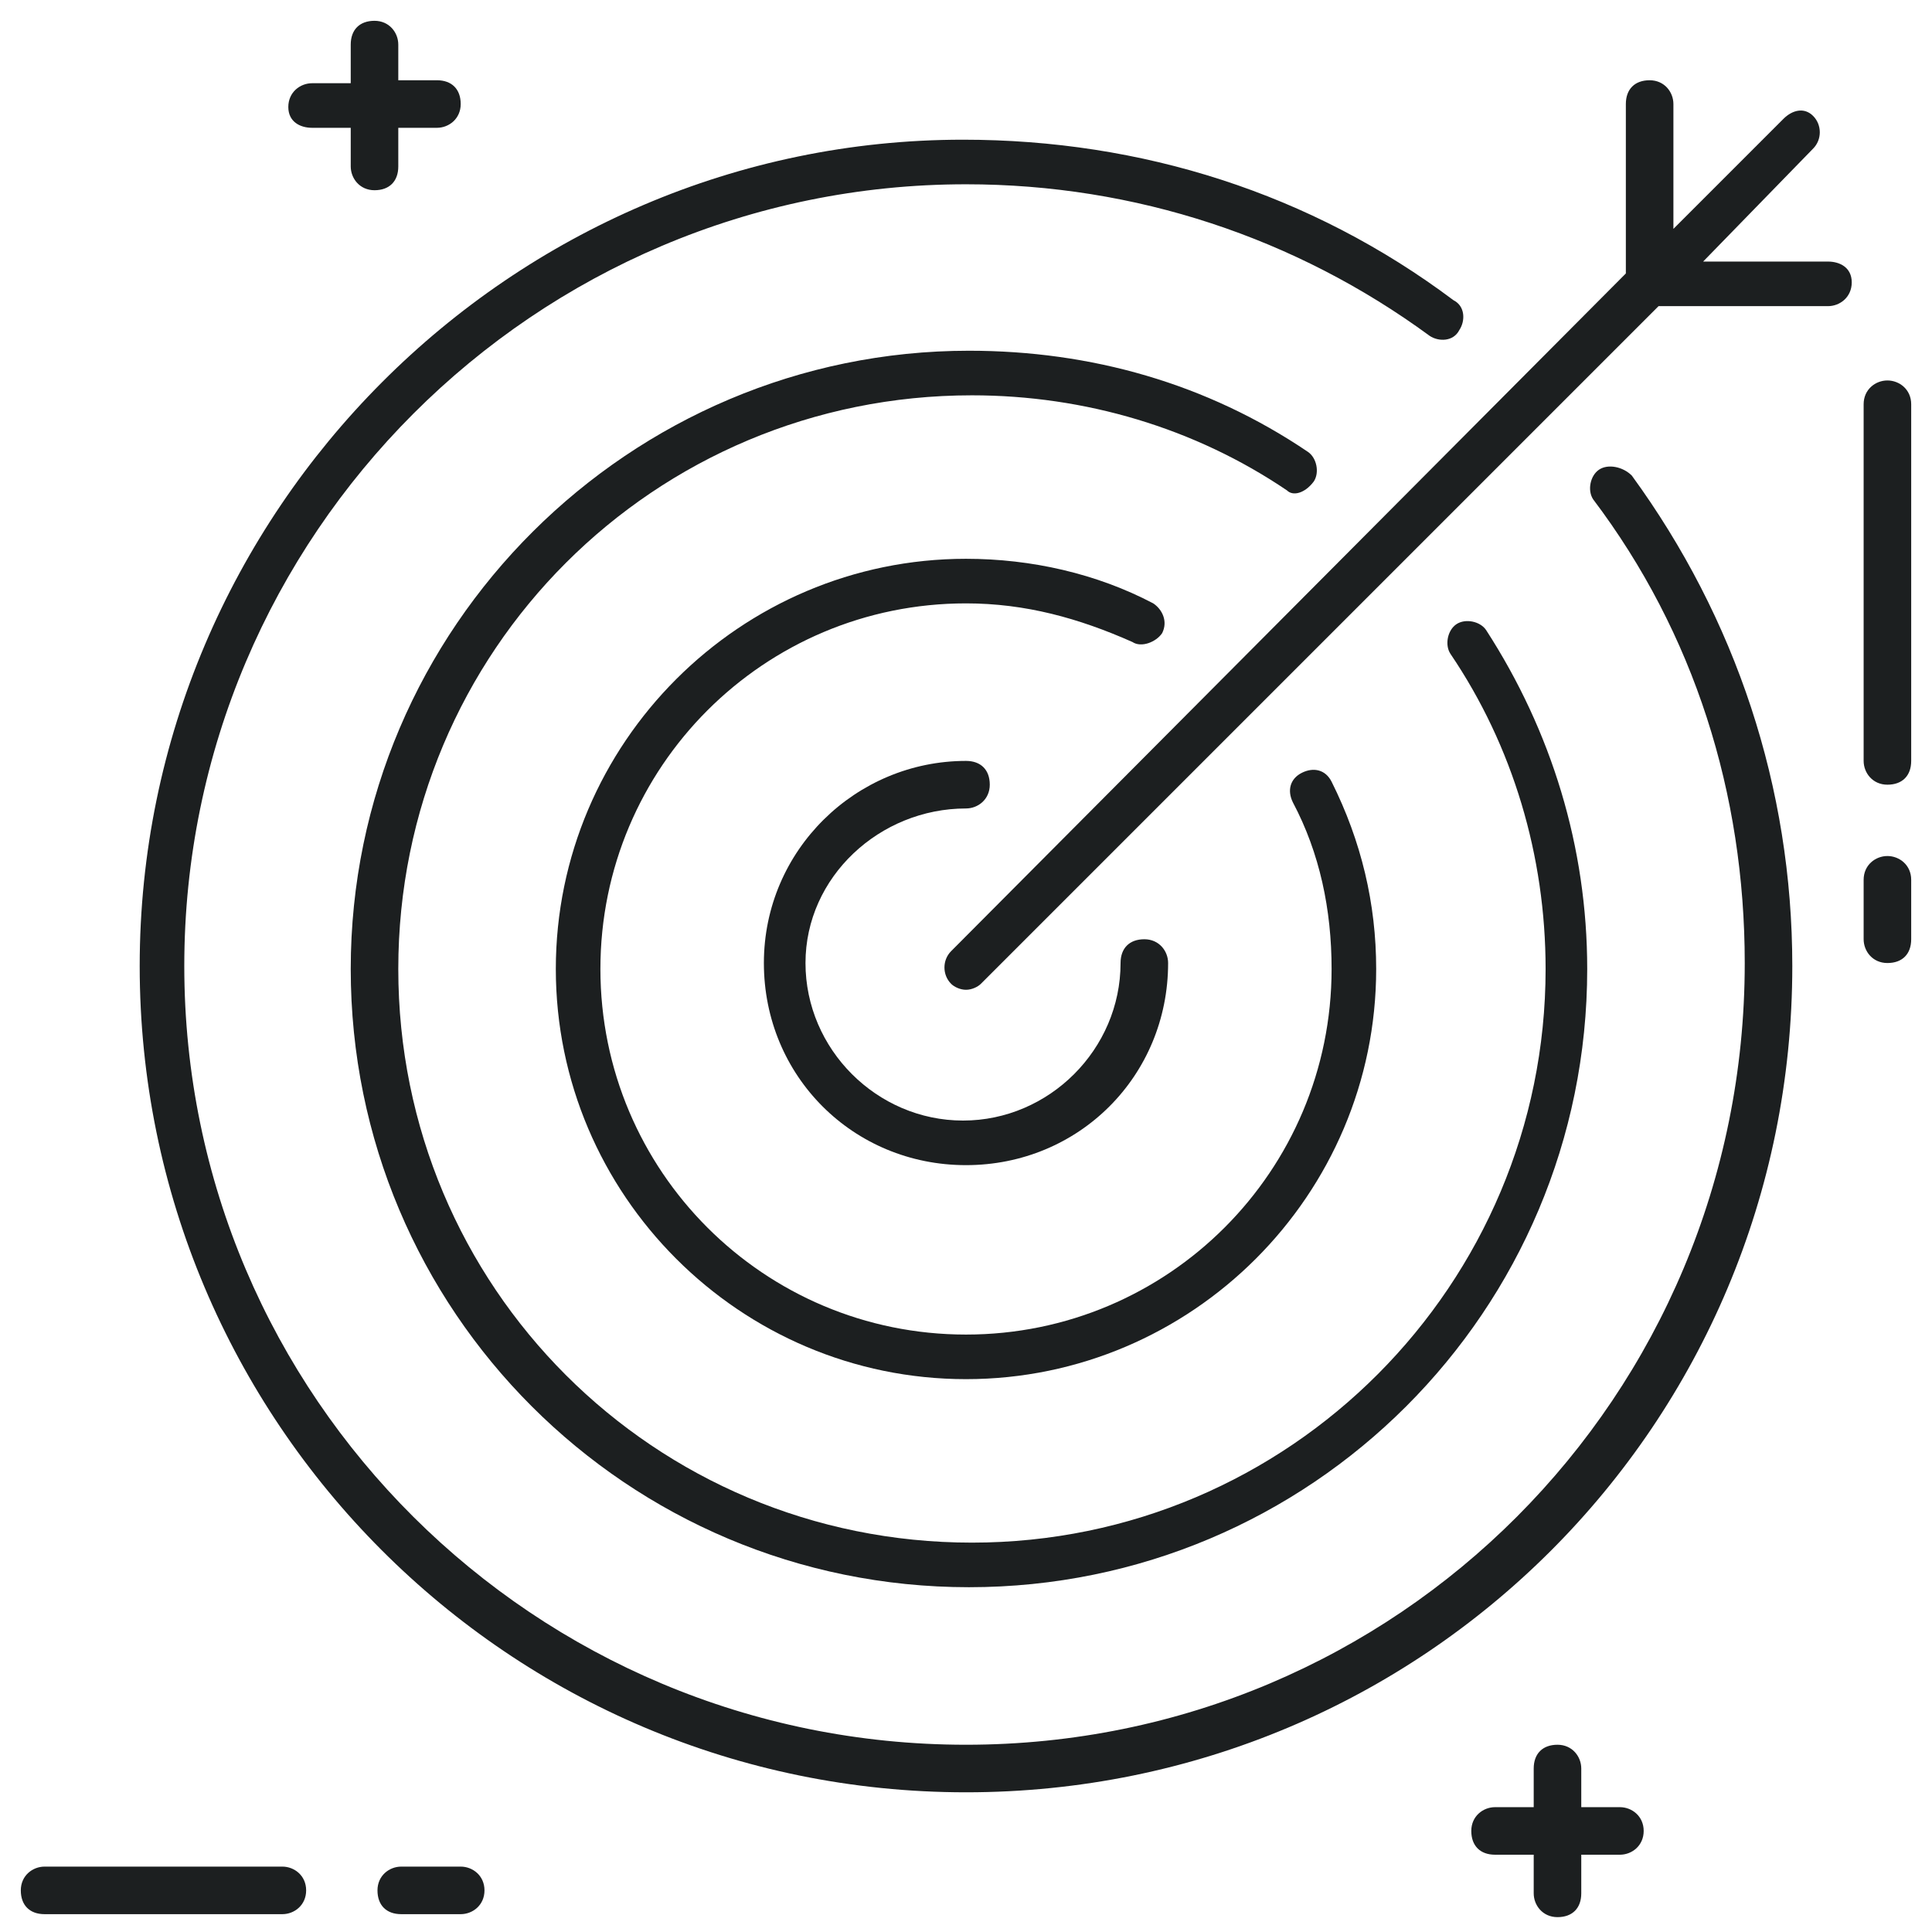 <?xml version="1.0" ?><svg id="Layer_1" style="enable-background:new 0 0 65 65;" version="1.1" viewBox="0 0 65 65" xml:space="preserve" xmlns="http://www.w3.org/2000/svg" xmlns:xlink="http://www.w3.org/1999/xlink"><style type="text/css">
	.st0{fill:#1C1F20;}
</style><g><path class="st0" d="M9.5,62.8h-8c-0.4,0-0.8,0.3-0.8,0.8s0.3,0.8,0.8,0.8h8c0.4,0,0.8-0.3,0.8-0.8S9.9,62.8,9.5,62.8z"/><path class="st0" d="M15.5,62.8h-2c-0.4,0-0.8,0.3-0.8,0.8s0.3,0.8,0.8,0.8h2c0.4,0,0.8-0.3,0.8-0.8S15.9,62.8,15.5,62.8z"/><path class="st0" d="M63.5,12.8c-0.4,0-0.8,0.3-0.8,0.8v12c0,0.4,0.3,0.8,0.8,0.8s0.8-0.3,0.8-0.8v-12   C64.3,13.1,63.9,12.8,63.5,12.8z"/><path class="st0" d="M63.5,28.8c-0.4,0-0.8,0.3-0.8,0.8v2c0,0.4,0.3,0.8,0.8,0.8s0.8-0.3,0.8-0.8v-2C64.3,29.1,63.9,28.8,63.5,28.8   z"/><path class="st0" d="M54.5,60.8h-1.3v-1.3c0-0.4-0.3-0.8-0.8-0.8s-0.8,0.3-0.8,0.8v1.3h-1.3c-0.4,0-0.8,0.3-0.8,0.8   s0.3,0.8,0.8,0.8h1.3v1.3c0,0.4,0.3,0.8,0.8,0.8s0.8-0.3,0.8-0.8v-1.3h1.3c0.4,0,0.8-0.3,0.8-0.8S54.9,60.8,54.5,60.8z"/><path class="st0" d="M10.5,4.3h1.3v1.3c0,0.4,0.3,0.8,0.8,0.8s0.8-0.3,0.8-0.8V4.3h1.3c0.4,0,0.8-0.3,0.8-0.8s-0.3-0.8-0.8-0.8   h-1.3V1.5c0-0.4-0.3-0.8-0.8-0.8s-0.8,0.3-0.8,0.8v1.3h-1.3c-0.4,0-0.8,0.3-0.8,0.8S10.1,4.3,10.5,4.3z"/><path class="st0" d="M32.5,27.2c0.4,0,0.8-0.3,0.8-0.8s-0.3-0.8-0.8-0.8c-3.7,0-6.8,3-6.8,6.8s3,6.8,6.8,6.8s6.8-3,6.8-6.8   c0-0.4-0.3-0.8-0.8-0.8s-0.8,0.3-0.8,0.8c0,2.9-2.4,5.3-5.3,5.3s-5.3-2.4-5.3-5.3S29.6,27.2,32.5,27.2z"/><path class="st0" d="M53.8,15.8c-0.3,0.2-0.4,0.7-0.2,1c3.4,4.5,5.1,9.9,5.1,15.6C58.7,47,47,58.7,32.5,58.7S6.2,47,6.2,32.5   S18,6.2,32.5,6.2c5.7,0,11.1,1.8,15.6,5.1c0.3,0.2,0.8,0.2,1-0.2c0.2-0.3,0.2-0.8-0.2-1c-4.8-3.6-10.5-5.4-16.5-5.4   C17.2,4.7,4.7,17.2,4.7,32.5s12.4,27.8,27.8,27.8s27.8-12.4,27.8-27.8c0-6-1.9-11.7-5.4-16.5C54.6,15.7,54.1,15.6,53.8,15.8z"/><path class="st0" d="M44.2,16.2c0.2-0.3,0.1-0.8-0.2-1c-3.4-2.3-7.3-3.4-11.4-3.4c-11.4,0-20.8,9.3-20.8,20.8s9.3,20.8,20.8,20.8   s20.8-9.3,20.8-20.8c0-4.1-1.2-8-3.4-11.4c-0.2-0.3-0.7-0.4-1-0.2c-0.3,0.2-0.4,0.7-0.2,1c2.1,3.1,3.2,6.8,3.2,10.6   c0,10.6-8.6,19.3-19.3,19.3s-19.3-8.6-19.3-19.3s8.6-19.3,19.3-19.3c3.8,0,7.5,1.1,10.6,3.2C43.5,16.7,43.9,16.6,44.2,16.2z"/><path class="st0" d="M39.1,21.3c0.2-0.4,0-0.8-0.3-1c-1.9-1-4.1-1.5-6.3-1.5c-7.6,0-13.8,6.2-13.8,13.8s6.2,13.8,13.8,13.8   s13.8-6.2,13.8-13.8c0-2.2-0.5-4.3-1.5-6.3c-0.2-0.4-0.6-0.5-1-0.3c-0.4,0.2-0.5,0.6-0.3,1c0.9,1.7,1.3,3.6,1.3,5.6   c0,6.8-5.5,12.3-12.3,12.3s-12.3-5.5-12.3-12.3s5.5-12.3,12.3-12.3c2,0,3.8,0.5,5.6,1.3C38.4,21.8,38.9,21.6,39.1,21.3z"/><path class="st0" d="M61.5,8.8h-4.2L61,5c0.3-0.3,0.3-0.8,0-1.1S60.3,3.7,60,4l-3.7,3.7V3.5c0-0.4-0.3-0.8-0.8-0.8   s-0.8,0.3-0.8,0.8v5.7L32,32c-0.3,0.3-0.3,0.8,0,1.1c0.1,0.1,0.3,0.2,0.5,0.2s0.4-0.1,0.5-0.2l22.8-22.8h5.7c0.4,0,0.8-0.3,0.8-0.8   S61.9,8.8,61.5,8.8z"/></g></svg>